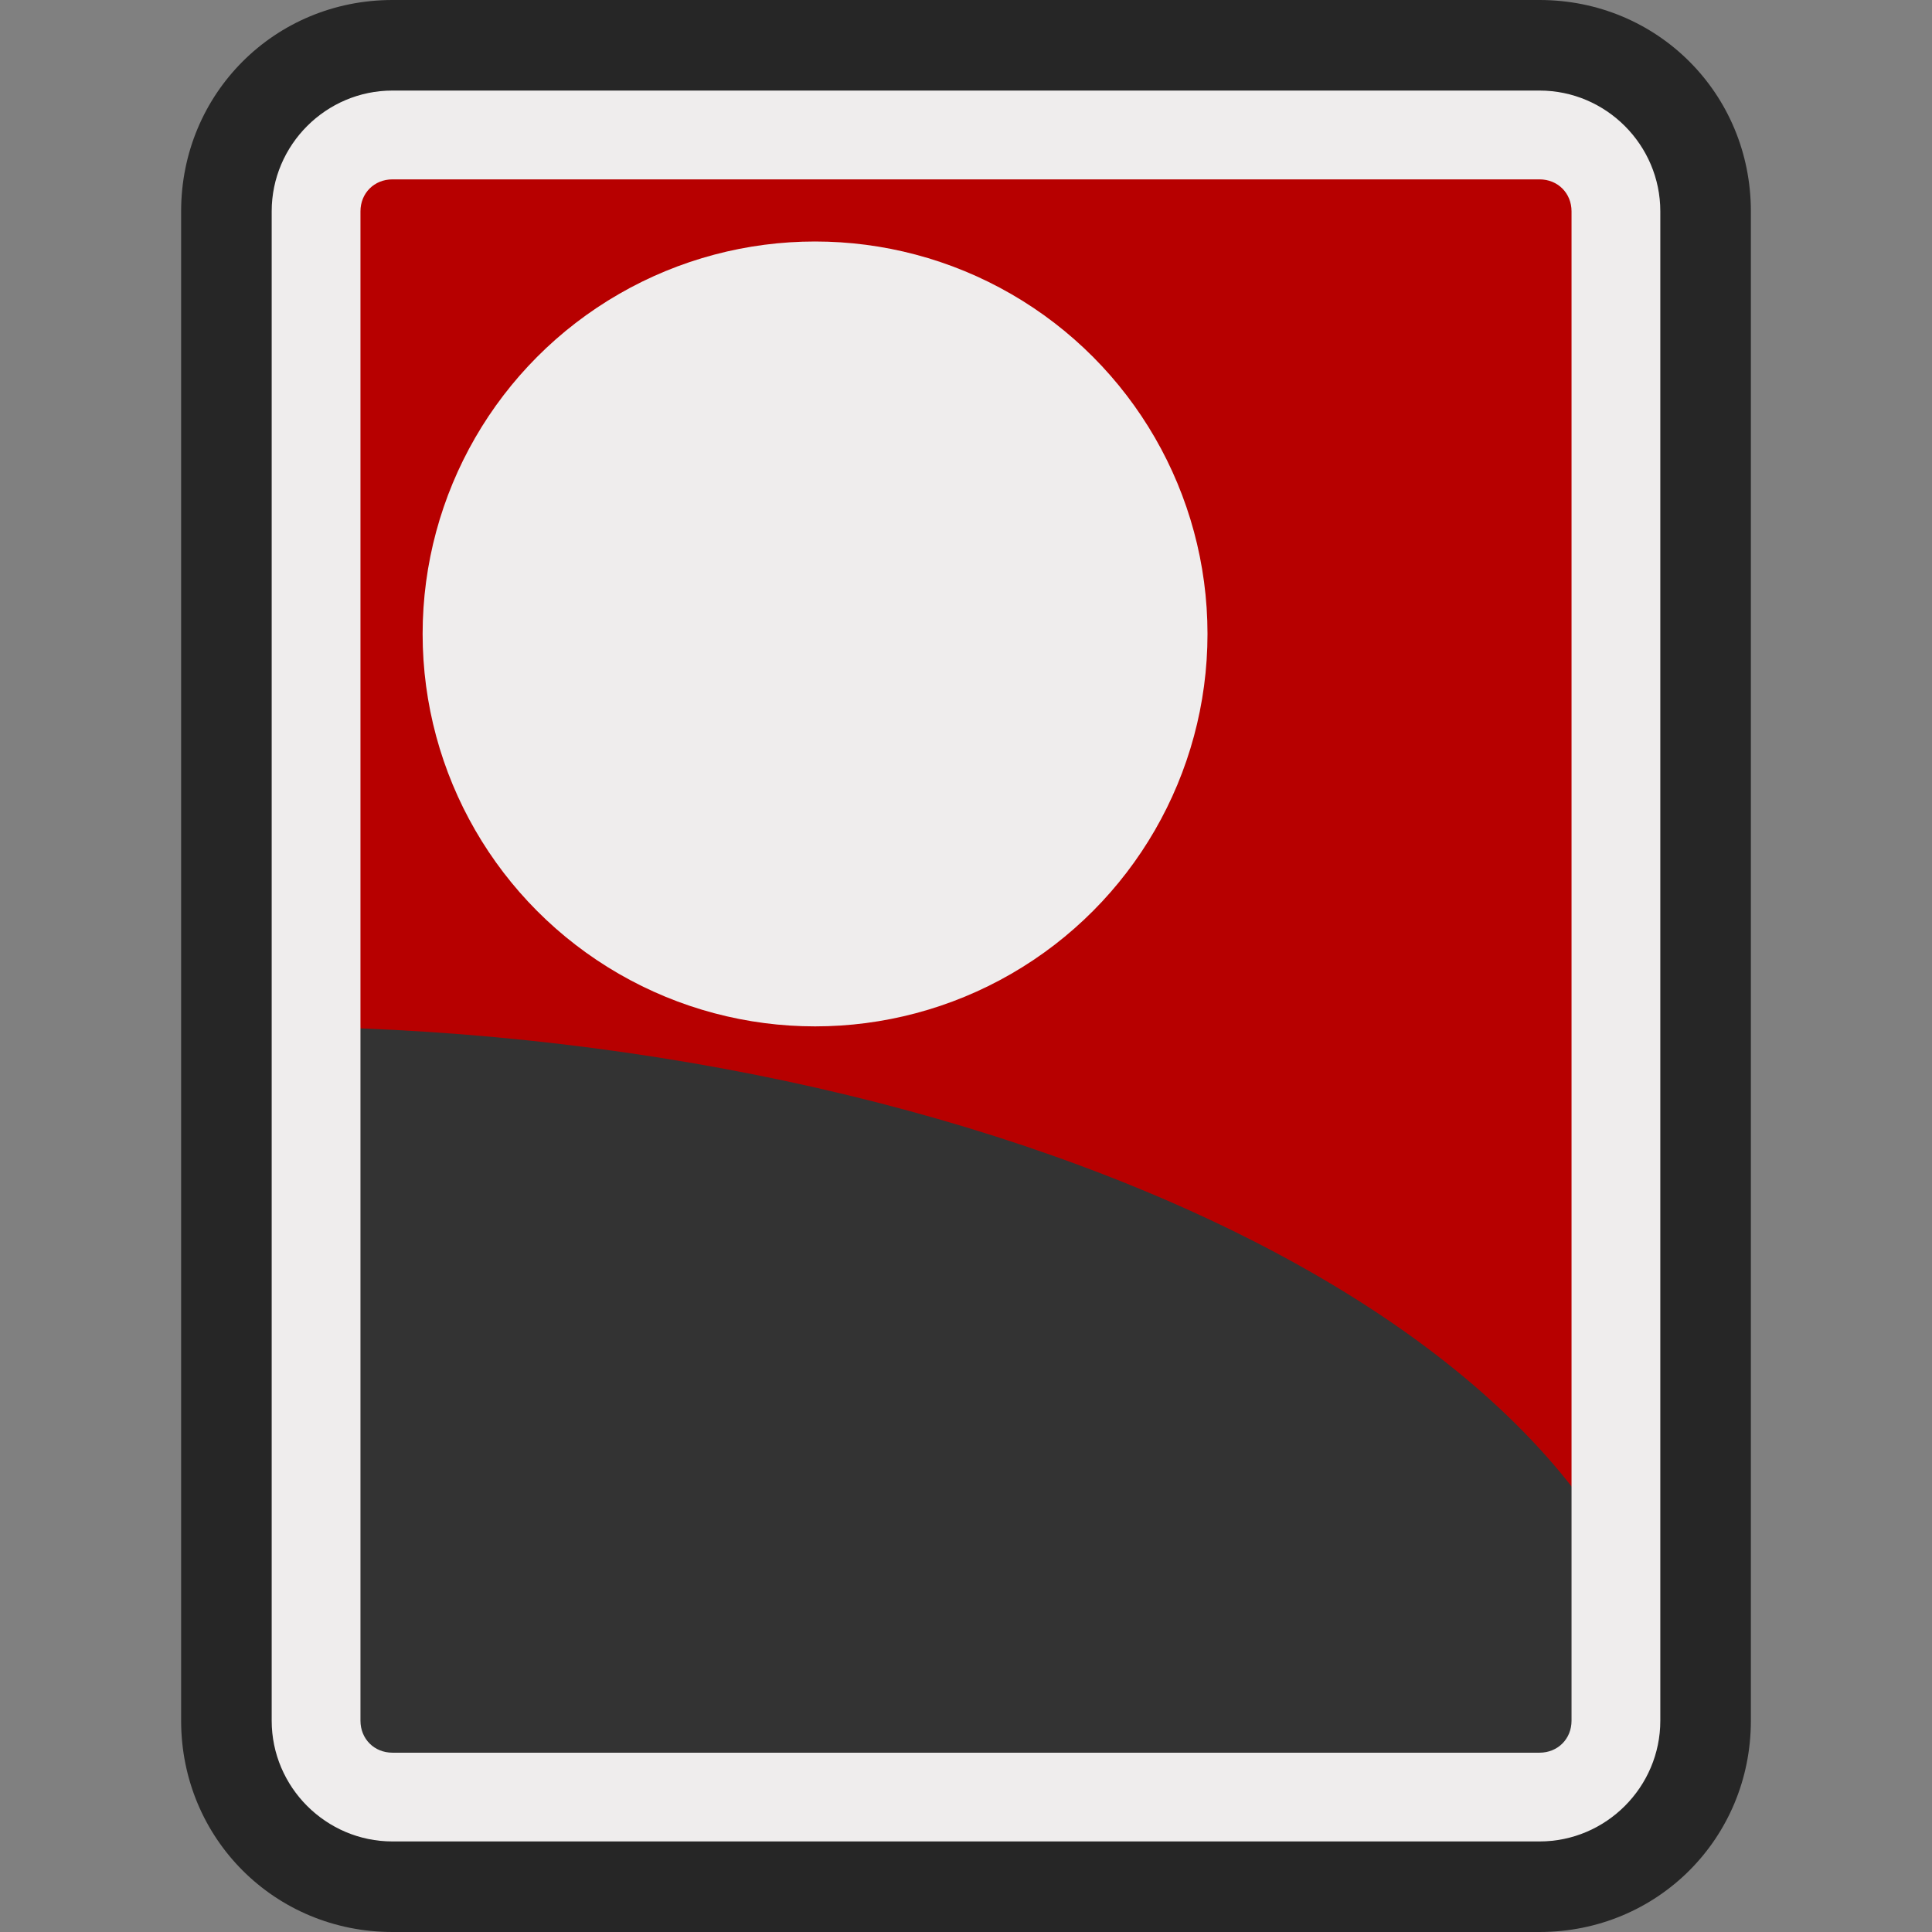 <svg xmlns="http://www.w3.org/2000/svg" version="1.1" viewBox="0 0 64 64">
    <rect x="0" y="0" width="64" height="64" fill="#808080" stroke="none"/>
    <title>Playing Card Back</title>
    <path d="M51.3 2H12.7C10.4 2 9 3.7 9 5.8V34l46 24.3V6c0-2.1-1.4-4-3.7-4z" fill="#b70000"/>
    <circle cx="27" cy="21" r="13" fill="#efeded"/>
    <path d="m8.6 34v24.199 3.521h46.4v-3.521h0.4c0-14-22.801-24.199-46.801-24.199z" fill="#333"/>
    <path d="m13 1.43c-3.057 0-5.57 2.514-5.57 5.57v50c0 3.057 2.514 5.57 5.57 5.57h38c3.057 0 5.57-2.514 5.57-5.57v-50c0-3.057-2.514-5.57-5.57-5.57zm0 4.512h38c0.603 0 1.059 0.456 1.059 1.059v50c0 0.603-0.456 1.059-1.059 1.059h-38c-0.603 0-1.059-0.456-1.059-1.059v-50c0-0.603 0.456-1.059 1.059-1.059z" fill="#efeded"/>
    <path d="m51 3c2.2 0 4 1.8 4 4v50c0 2.2-1.8 4-4 4h-38c-2.2 0-4-1.8-4-4v-50c0-2.2 1.8-4 4-4h38m0-3h-38c-3.9 0-7 3.1-7 7v50c0 3.9 3.1 7 7 7h38c3.9 0 7-3.1 7-7v-50c0-3.9-3.1-7-7-7z" fill="#262626"/>
</svg>